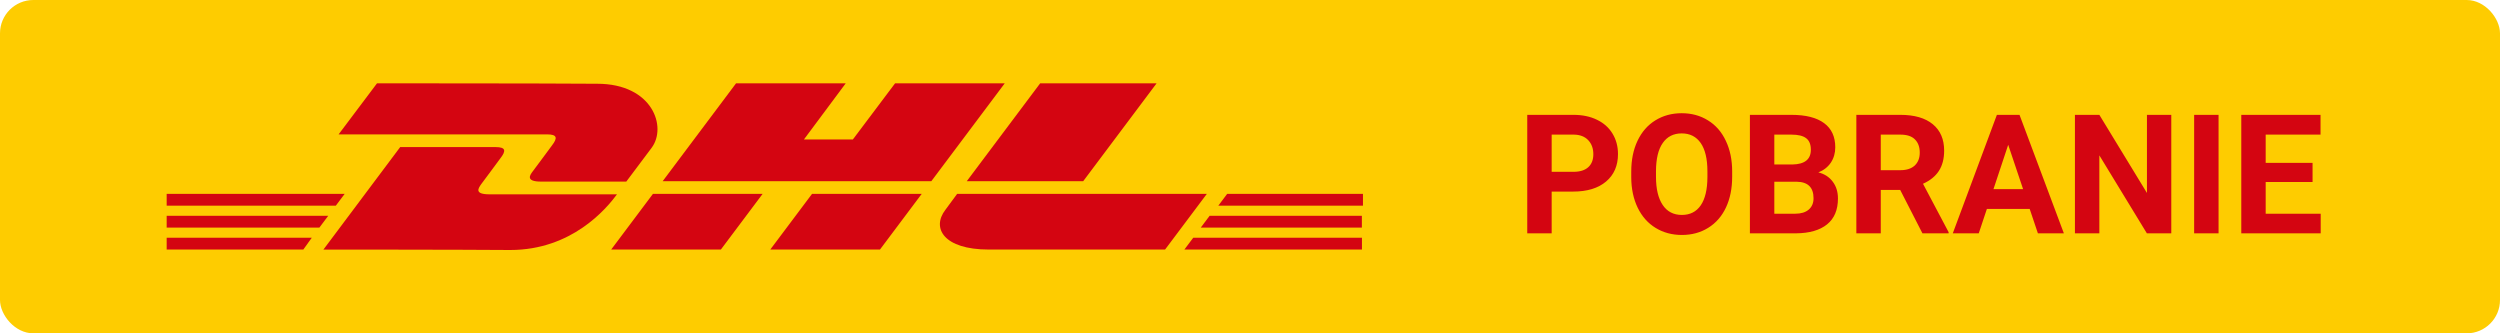 <svg width="150" height="20" viewBox="0 0 150 20" fill="none" xmlns="http://www.w3.org/2000/svg">
<rect width="150" height="20" rx="2" fill="#FECC00"/>
<path d="M10 14.265H18.706L18.199 14.973H10V14.265Z" fill="#D40511"/>
<path d="M81.717 14.973H71.062L71.594 14.265H81.717V14.973Z" fill="#D40511"/>
<path d="M10 12.949H19.692L19.161 13.657H10V12.949H10Z" fill="#D40511"/>
<path d="M10 11.633H20.68L20.148 12.341H10V11.633Z" fill="#D40511"/>
<path d="M81.712 13.657H72.045L72.576 12.949H81.712V13.657Z" fill="#D40511"/>
<path d="M73.629 11.633H81.778V12.341H73.098L73.629 11.633Z" fill="#D40511"/>
<path d="M19.405 14.975L24.011 8.825C24.011 8.825 29.123 8.825 29.73 8.825C30.363 8.825 30.363 9.053 30.034 9.483C29.73 9.888 29.199 10.622 28.87 11.052C28.718 11.28 28.415 11.66 29.376 11.66C30.414 11.66 37.019 11.66 37.019 11.66C36.386 12.52 34.311 15 30.616 15C27.63 14.975 19.405 14.975 19.405 14.975Z" fill="#D40511"/>
<path d="M45.756 11.633L43.251 14.973H36.671L39.176 11.633H45.756Z" fill="#D40511"/>
<path d="M55.302 11.633L52.797 14.973H46.217L48.722 11.633H55.302Z" fill="#D40511"/>
<path d="M57.428 11.633C57.428 11.633 56.947 12.29 56.72 12.594C55.885 13.682 56.618 14.973 59.326 14.973C62.439 14.973 69.904 14.973 69.904 14.973L72.41 11.633H57.428Z" fill="#D40511"/>
<path d="M22.62 5L20.317 8.062C20.317 8.062 32.186 8.062 32.819 8.062C33.452 8.062 33.452 8.29 33.123 8.72C32.819 9.125 32.288 9.859 31.959 10.289C31.807 10.492 31.503 10.896 32.465 10.896C33.502 10.896 37.577 10.896 37.577 10.896C37.577 10.896 38.412 9.783 39.095 8.872C40.031 7.632 39.171 5.025 35.83 5.025C32.819 5 22.62 5 22.62 5V5Z" fill="#D40511"/>
<path d="M55.88 10.871H39.76L44.163 5H50.743L48.237 8.366H51.173L53.704 5H60.284L55.88 10.871Z" fill="#D40511"/>
<path d="M69.395 5L64.992 10.871H58.007L62.41 5H69.395Z" fill="#D40511"/>
<path d="M93.1 11.495V14H91.635V6.891H94.408C94.942 6.891 95.411 6.988 95.814 7.184C96.221 7.379 96.534 7.657 96.752 8.019C96.97 8.377 97.079 8.785 97.079 9.244C97.079 9.941 96.84 10.491 96.361 10.895C95.886 11.295 95.227 11.495 94.384 11.495H93.1ZM93.1 10.309H94.408C94.796 10.309 95.09 10.217 95.292 10.035C95.497 9.853 95.6 9.592 95.6 9.254C95.6 8.906 95.497 8.624 95.292 8.409C95.087 8.194 94.804 8.084 94.442 8.077H93.1V10.309ZM103.93 10.606C103.93 11.306 103.806 11.92 103.559 12.447C103.311 12.975 102.956 13.382 102.494 13.668C102.035 13.954 101.508 14.098 100.912 14.098C100.323 14.098 99.797 13.956 99.335 13.673C98.873 13.39 98.515 12.986 98.261 12.462C98.007 11.935 97.878 11.329 97.875 10.646V10.294C97.875 9.594 98 8.979 98.251 8.448C98.505 7.914 98.861 7.506 99.32 7.223C99.783 6.936 100.31 6.793 100.902 6.793C101.495 6.793 102.021 6.936 102.479 7.223C102.942 7.506 103.298 7.914 103.549 8.448C103.803 8.979 103.93 9.592 103.93 10.289V10.606ZM102.445 10.284C102.445 9.539 102.312 8.972 102.045 8.585C101.778 8.198 101.397 8.004 100.902 8.004C100.411 8.004 100.032 8.196 99.765 8.58C99.498 8.961 99.363 9.521 99.359 10.26V10.606C99.359 11.332 99.493 11.896 99.76 12.296C100.027 12.696 100.411 12.896 100.912 12.896C101.404 12.896 101.781 12.704 102.045 12.32C102.309 11.933 102.442 11.37 102.445 10.631V10.284ZM104.994 14V6.891H107.484C108.347 6.891 109.001 7.057 109.447 7.389C109.893 7.717 110.116 8.201 110.116 8.839C110.116 9.187 110.027 9.495 109.848 9.762C109.669 10.025 109.42 10.219 109.101 10.343C109.465 10.434 109.752 10.618 109.96 10.895C110.172 11.171 110.277 11.51 110.277 11.91C110.277 12.594 110.059 13.111 109.623 13.463C109.187 13.815 108.565 13.993 107.758 14H104.994ZM106.459 10.904V12.823H107.714C108.059 12.823 108.327 12.742 108.52 12.579C108.715 12.413 108.812 12.185 108.812 11.896C108.812 11.245 108.476 10.914 107.802 10.904H106.459ZM106.459 9.869H107.543C108.282 9.856 108.651 9.562 108.651 8.985C108.651 8.663 108.557 8.432 108.368 8.292C108.183 8.149 107.888 8.077 107.484 8.077H106.459V9.869ZM114.013 11.398H112.846V14H111.381V6.891H114.022C114.862 6.891 115.51 7.078 115.966 7.452C116.422 7.827 116.649 8.355 116.649 9.039C116.649 9.524 116.544 9.929 116.332 10.255C116.124 10.577 115.806 10.834 115.38 11.026L116.918 13.932V14H115.346L114.013 11.398ZM112.846 10.211H114.027C114.395 10.211 114.68 10.118 114.882 9.933C115.084 9.744 115.185 9.485 115.185 9.156C115.185 8.821 115.089 8.557 114.896 8.365C114.708 8.173 114.416 8.077 114.022 8.077H112.846V10.211ZM121.781 12.535H119.213L118.725 14H117.167L119.813 6.891H121.171L123.832 14H122.274L121.781 12.535ZM119.608 11.349H121.386L120.492 8.688L119.608 11.349ZM130.277 14H128.812L125.961 9.322V14H124.496V6.891H125.961L128.817 11.578V6.891H130.277V14ZM133.114 14H131.649V6.891H133.114V14ZM138.754 10.919H135.941V12.823H139.242V14H134.477V6.891H139.232V8.077H135.941V9.771H138.754V10.919Z" fill="#D40511"/>
</svg>
